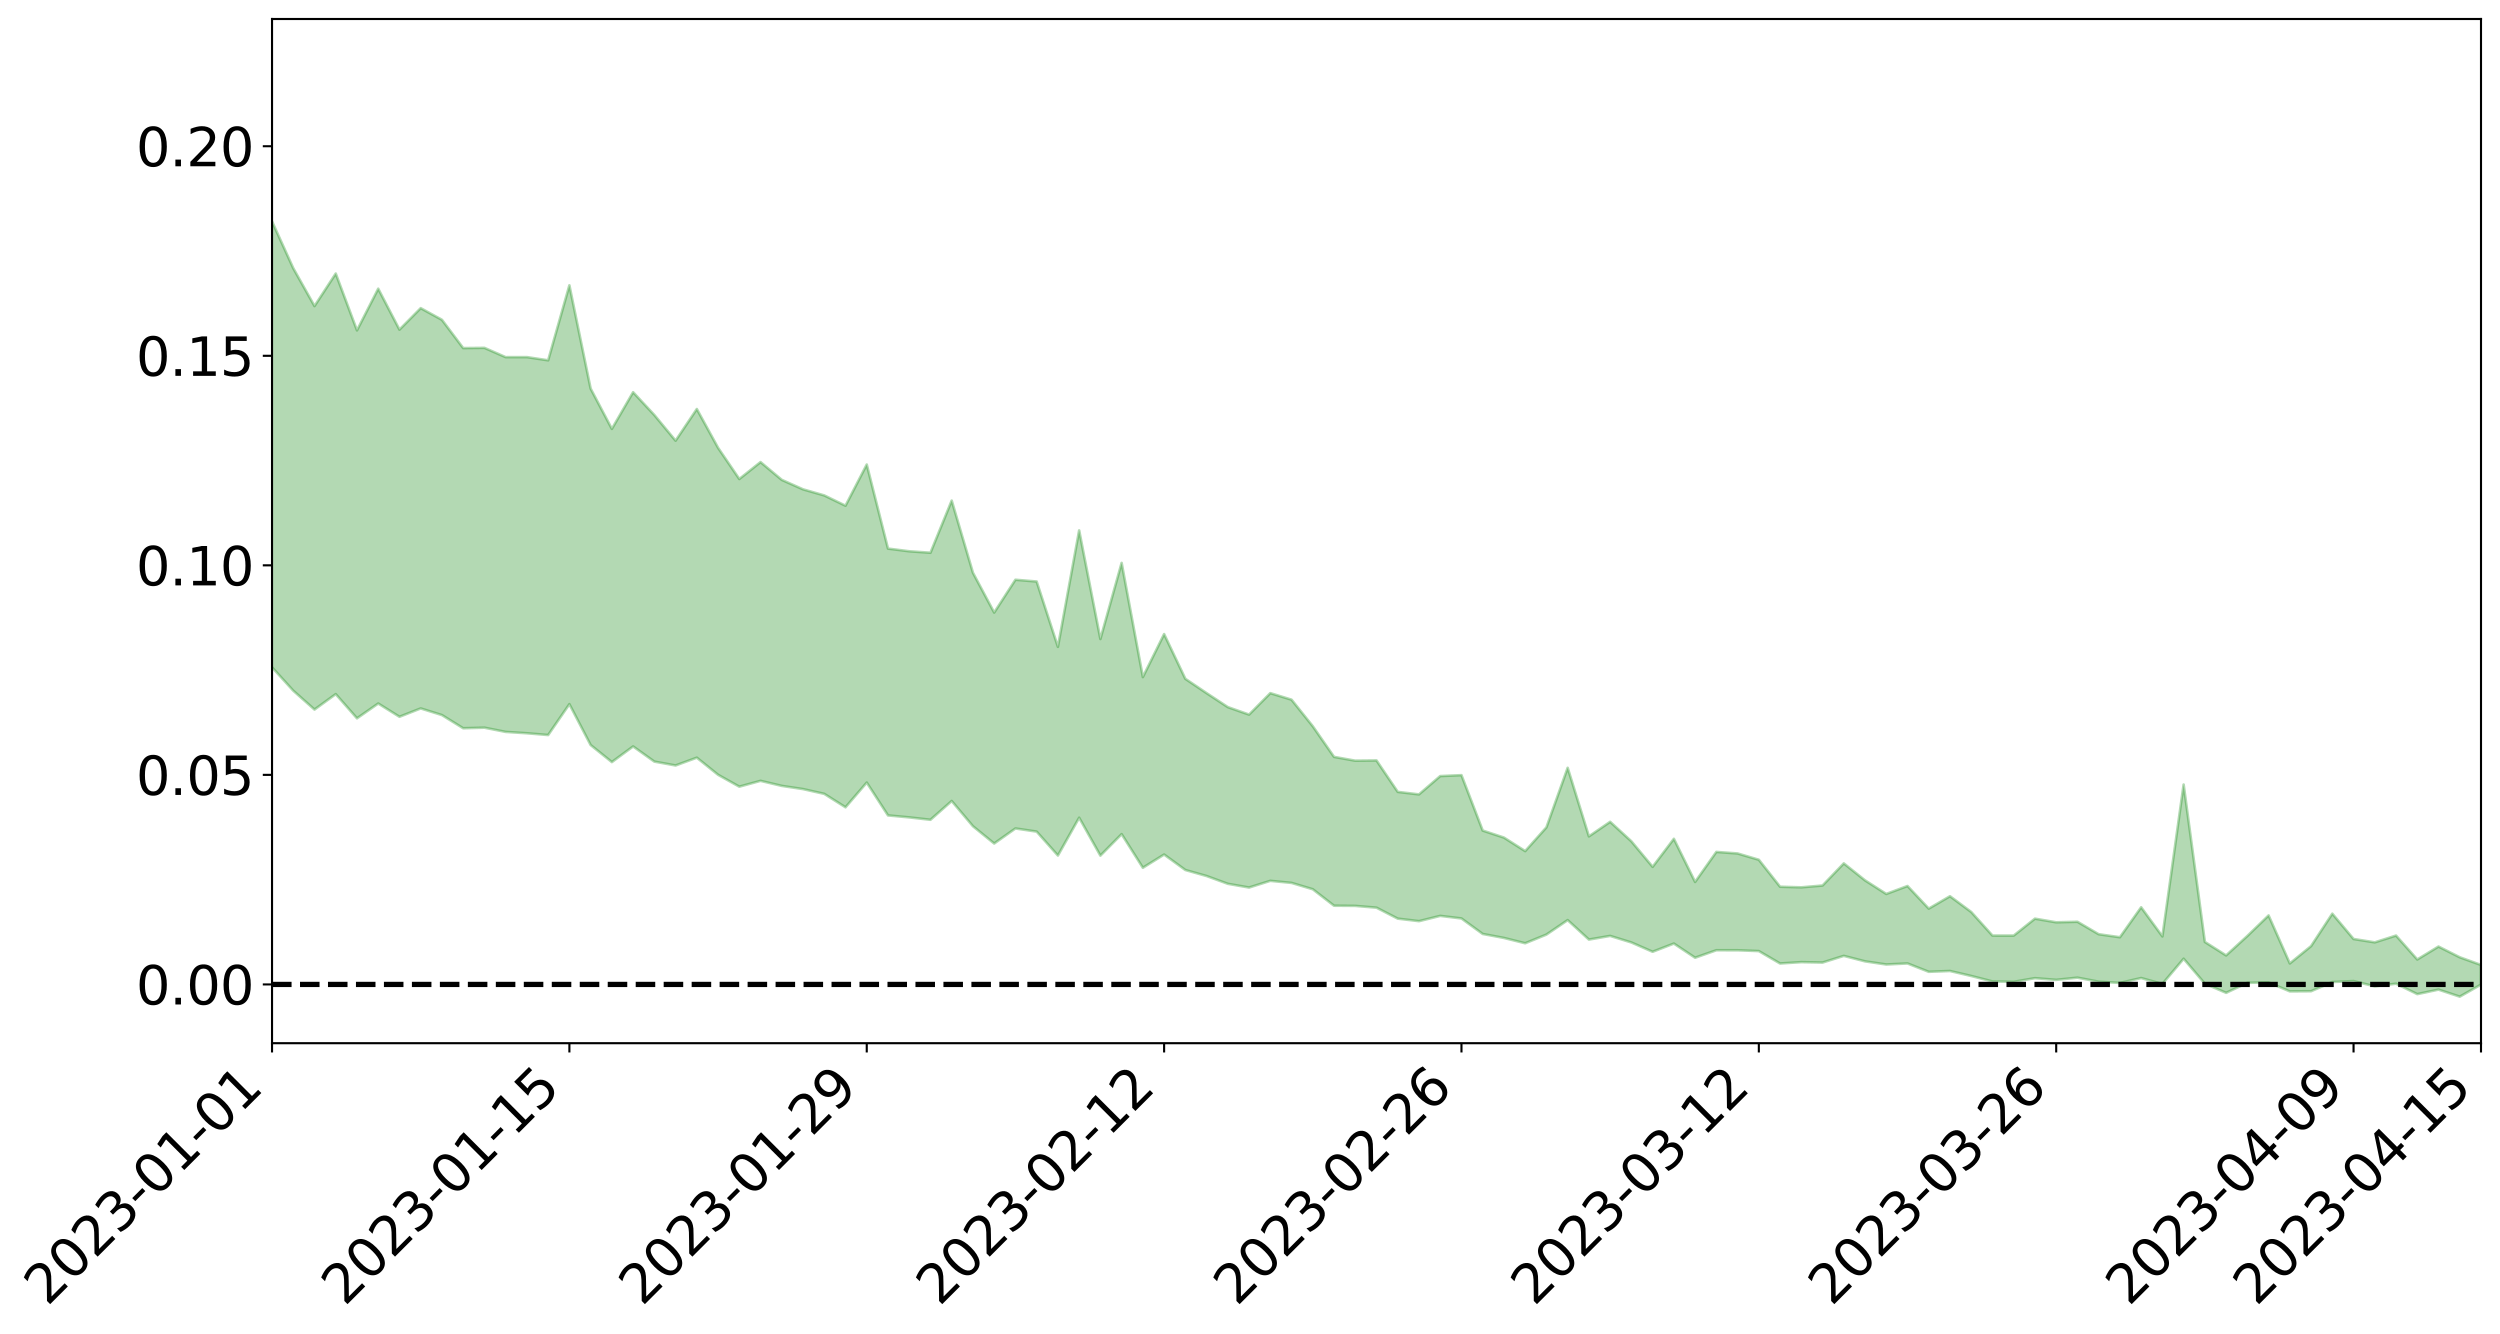 <?xml version="1.0" encoding="utf-8" standalone="no"?>
<!DOCTYPE svg PUBLIC "-//W3C//DTD SVG 1.1//EN"
  "http://www.w3.org/Graphics/SVG/1.1/DTD/svg11.dtd">
<svg xmlns:xlink="http://www.w3.org/1999/xlink" width="947.275pt" height="505.355pt" viewBox="0 0 947.275 505.355" xmlns="http://www.w3.org/2000/svg" version="1.1">
 <defs>
  <style type="text/css">*{stroke-linejoin: round; stroke-linecap: butt}</style>
 </defs>
 <g id="figure_1">
  <g id="patch_1">
   <path d="M 0 505.355 
L 947.275 505.355 
L 947.275 -0 
L 0 -0 
z
" style="fill: #ffffff"/>
  </g>
  <g id="axes_1">
   <g id="patch_2">
    <path d="M 103.075 395.28 
L 940.075 395.28 
L 940.075 7.2 
L 103.075 7.2 
z
" style="fill: #ffffff"/>
   </g>
   <g id="PolyCollection_1">
    <path d="M -4315.319 372.903 
L -4315.319 372.925 
L -4307.271 372.816 
L -4299.223 372.721 
L -4291.175 372.6 
L -4283.127 372.518 
L -4275.079 372.413 
L -4267.031 372.298 
L -4258.983 372.19 
L -4250.935 372.088 
L -4242.887 371.998 
L -4234.839 371.894 
L -4226.791 371.786 
L -4218.742 371.68 
L -4210.694 371.552 
L -4202.646 371.445 
L -4194.598 371.319 
L -4186.55 371.211 
L -4178.502 371.067 
L -4170.454 370.947 
L -4162.406 370.83 
L -4154.358 370.694 
L -4146.31 370.561 
L -4138.262 370.431 
L -4130.214 370.276 
L -4122.166 370.138 
L -4114.117 369.978 
L -4106.069 369.816 
L -4098.021 369.638 
L -4089.973 369.455 
L -4081.925 369.275 
L -4073.877 369.068 
L -4065.829 368.835 
L -4057.781 368.625 
L -4049.733 368.389 
L -4041.685 368.12 
L -4033.637 367.868 
L -4025.589 367.574 
L -4017.541 367.275 
L -4009.492 366.966 
L -4001.444 366.64 
L -3993.396 366.28 
L -3985.348 365.897 
L -3977.3 365.491 
L -3969.252 365.098 
L -3961.204 364.639 
L -3953.156 364.2 
L -3945.108 363.734 
L -3937.06 363.264 
L -3929.012 362.759 
L -3920.964 362.214 
L -3912.916 361.706 
L -3904.867 361.144 
L -3896.819 360.561 
L -3888.771 359.989 
L -3880.723 359.422 
L -3872.675 358.809 
L -3864.627 358.188 
L -3856.579 357.568 
L -3848.531 356.924 
L -3840.483 356.271 
L -3832.435 355.619 
L -3824.387 354.947 
L -3816.339 354.272 
L -3808.291 353.606 
L -3800.242 352.915 
L -3792.194 352.177 
L -3784.146 351.461 
L -3776.098 350.746 
L -3768.05 350.042 
L -3760.002 349.31 
L -3751.954 348.594 
L -3743.906 347.866 
L -3735.858 347.206 
L -3727.81 346.435 
L -3719.762 345.762 
L -3711.714 345.029 
L -3703.666 344.331 
L -3695.617 343.609 
L -3687.569 342.957 
L -3679.521 342.215 
L -3671.473 341.516 
L -3663.425 340.864 
L -3655.377 340.159 
L -3647.329 339.489 
L -3639.281 338.794 
L -3631.233 338.092 
L -3623.185 337.416 
L -3615.137 336.752 
L -3607.089 336.041 
L -3599.041 335.365 
L -3590.992 334.675 
L -3582.944 333.995 
L -3574.896 333.331 
L -3566.848 332.65 
L -3558.8 331.963 
L -3550.752 331.34 
L -3542.704 330.64 
L -3534.656 329.969 
L -3526.608 329.308 
L -3518.56 328.647 
L -3510.512 327.987 
L -3502.464 327.32 
L -3494.416 326.682 
L -3486.367 326.021 
L -3478.319 325.344 
L -3470.271 324.661 
L -3462.223 323.971 
L -3454.175 323.322 
L -3446.127 322.612 
L -3438.079 321.859 
L -3430.031 321.149 
L -3421.983 320.402 
L -3413.935 319.644 
L -3405.887 318.846 
L -3397.839 318.034 
L -3389.791 317.276 
L -3381.742 316.417 
L -3373.694 315.598 
L -3365.646 314.72 
L -3357.598 313.909 
L -3349.55 312.964 
L -3341.502 312.035 
L -3333.454 311.13 
L -3325.406 310.21 
L -3317.358 309.263 
L -3309.31 308.274 
L -3301.262 307.343 
L -3293.214 306.285 
L -3285.166 305.346 
L -3277.117 304.256 
L -3269.069 303.198 
L -3261.021 302.162 
L -3252.973 301.165 
L -3244.925 300.011 
L -3236.877 298.961 
L -3228.829 297.643 
L -3220.781 296.499 
L -3212.733 295.427 
L -3204.685 294.223 
L -3196.637 292.989 
L -3188.589 291.577 
L -3180.541 290.247 
L -3172.492 289.122 
L -3164.444 287.386 
L -3156.396 285.973 
L -3148.348 284.528 
L -3140.3 283.03 
L -3132.252 281.333 
L -3124.204 279.728 
L -3116.156 278.489 
L -3108.108 276.934 
L -3100.06 274.445 
L -3092.012 272.331 
L -3083.964 270.735 
L -3075.916 268.628 
L -3067.867 267.187 
L -3059.819 265.857 
L -3051.771 263.987 
L -3043.723 261.422 
L -3035.675 259.874 
L -3027.627 259.03 
L -3019.579 257.139 
L -3011.531 256.46 
L -3003.483 255.239 
L -2995.435 252.982 
L -2987.387 253.061 
L -2979.339 253.857 
L -2971.291 255.647 
L -2963.242 253.47 
L -2955.194 257.567 
L -2947.146 258.433 
L -2939.098 252.766 
L -2931.05 254.3 
L -2923.002 256.738 
L -2914.954 255.231 
L -2906.906 254.894 
L -2898.858 265.527 
L -2890.81 280.67 
L -2882.762 288.217 
L -2874.714 271.784 
L -2866.666 280.256 
L -2858.617 291.358 
L -2850.569 290.753 
L -2842.521 313.335 
L -2834.473 310.324 
L -2826.425 303.499 
L -2818.377 286.488 
L -2810.329 302.604 
L -2802.281 312.328 
L -2794.233 308.372 
L -2786.185 310.969 
L -2778.137 320.164 
L -2770.089 319.044 
L -2762.041 311.287 
L -2753.992 321.247 
L -2745.944 323.306 
L -2737.896 319.89 
L -2729.848 326.258 
L -2721.8 328.66 
L -2713.752 328.156 
L -2705.704 326.375 
L -2697.656 328.551 
L -2689.608 326.573 
L -2681.56 326.879 
L -2673.512 328.963 
L -2665.464 327.242 
L -2657.416 328.323 
L -2649.367 328.498 
L -2641.319 327.134 
L -2633.271 327.807 
L -2625.223 325.786 
L -2617.175 326.056 
L -2609.127 326.774 
L -2601.079 326.93 
L -2593.031 326.004 
L -2584.983 325.231 
L -2576.935 325.12 
L -2568.887 324.249 
L -2560.839 324.207 
L -2552.791 324.13 
L -2544.742 322.741 
L -2536.694 323.547 
L -2528.646 322.654 
L -2520.598 322.314 
L -2512.55 322.424 
L -2504.502 321.534 
L -2496.454 321.365 
L -2488.406 321.752 
L -2480.358 322.331 
L -2472.31 320.788 
L -2464.262 320.548 
L -2456.214 320.052 
L -2448.166 322.789 
L -2440.117 322.833 
L -2432.069 323.846 
L -2424.021 321.186 
L -2415.973 319.531 
L -2407.925 319.988 
L -2399.877 321.719 
L -2391.829 321.925 
L -2383.781 318.662 
L -2375.733 321.22 
L -2367.685 320.415 
L -2359.637 319.825 
L -2351.589 318.207 
L -2343.541 319.221 
L -2335.492 318.321 
L -2327.444 318.777 
L -2319.396 317.595 
L -2311.348 316.598 
L -2303.3 314.989 
L -2295.252 314.074 
L -2287.204 313.203 
L -2279.156 312.099 
L -2271.108 311.606 
L -2263.06 310.522 
L -2255.012 309.363 
L -2246.964 306.872 
L -2238.916 304.888 
L -2230.867 303.784 
L -2222.819 301.634 
L -2214.771 300.88 
L -2206.723 298.908 
L -2198.675 296.196 
L -2190.627 293.859 
L -2182.579 291.974 
L -2174.531 289.166 
L -2166.483 287.258 
L -2158.435 284.686 
L -2150.387 282.352 
L -2142.339 279.53 
L -2134.291 277.121 
L -2126.242 274.005 
L -2118.194 271.447 
L -2110.146 268.698 
L -2102.098 265.233 
L -2094.05 262.073 
L -2086.002 259.593 
L -2077.954 256.814 
L -2069.906 253.461 
L -2061.858 250.698 
L -2053.81 247.436 
L -2045.762 242.952 
L -2037.714 240.713 
L -2029.666 236.974 
L -2021.617 233.939 
L -2013.569 230.574 
L -2005.521 226.922 
L -1997.473 223.193 
L -1989.425 219.737 
L -1981.377 215.252 
L -1973.329 212.26 
L -1965.281 207.858 
L -1957.233 204.959 
L -1949.185 200.626 
L -1941.137 196.4 
L -1933.089 192.494 
L -1925.041 189.262 
L -1916.992 184.316 
L -1908.944 180.775 
L -1900.896 176.298 
L -1892.848 172.538 
L -1884.8 167.855 
L -1876.752 163.822 
L -1868.704 162.802 
L -1860.656 155.447 
L -1852.608 153.802 
L -1844.56 149.101 
L -1836.512 145.673 
L -1828.464 141.739 
L -1820.416 137.583 
L -1812.367 133.768 
L -1804.319 130.065 
L -1796.271 126.546 
L -1788.223 123.015 
L -1780.175 124.579 
L -1772.127 115.441 
L -1764.079 112.685 
L -1756.031 119.013 
L -1747.983 108.139 
L -1739.935 109.232 
L -1731.887 107.5 
L -1723.839 101.574 
L -1715.791 101.911 
L -1707.742 106.544 
L -1699.694 102.195 
L -1691.646 99.928 
L -1683.598 102.672 
L -1675.55 100.988 
L -1667.502 102.759 
L -1659.454 105.341 
L -1651.406 110.082 
L -1643.358 121.643 
L -1635.31 118.532 
L -1627.262 124.66 
L -1619.214 129.693 
L -1611.166 132.261 
L -1603.117 141.301 
L -1595.069 147.436 
L -1587.021 137.499 
L -1578.973 148.439 
L -1570.925 161.949 
L -1562.877 168.541 
L -1554.829 171.638 
L -1546.781 189.502 
L -1538.733 191.082 
L -1530.685 196.064 
L -1522.637 194.922 
L -1514.589 210.024 
L -1506.541 205.546 
L -1498.492 203.071 
L -1490.444 215.987 
L -1482.396 225.202 
L -1474.348 224.557 
L -1466.3 230.082 
L -1458.252 231.97 
L -1450.204 232.429 
L -1442.156 232.555 
L -1434.108 235.662 
L -1426.06 237.468 
L -1418.012 246.858 
L -1409.964 242.217 
L -1401.916 250.394 
L -1393.867 248.674 
L -1385.819 247.677 
L -1377.771 251.033 
L -1369.723 254.026 
L -1361.675 250.414 
L -1353.627 252.295 
L -1345.579 252.469 
L -1337.531 256.898 
L -1329.483 254.767 
L -1321.435 253.781 
L -1313.387 255.047 
L -1305.339 257.147 
L -1297.291 256.087 
L -1289.242 253.954 
L -1281.194 255.073 
L -1273.146 251.823 
L -1265.098 252.073 
L -1257.05 257.195 
L -1249.002 256.76 
L -1240.954 253.658 
L -1232.906 252.762 
L -1224.858 252.919 
L -1216.81 249.535 
L -1208.762 250.09 
L -1200.714 249.848 
L -1192.666 248.934 
L -1184.617 247.826 
L -1176.569 245.603 
L -1168.521 246.504 
L -1160.473 244.915 
L -1152.425 244.354 
L -1144.377 243.381 
L -1136.329 243.199 
L -1128.281 241.427 
L -1120.233 238.434 
L -1112.185 238.056 
L -1104.137 235.587 
L -1096.089 232.14 
L -1088.041 234.264 
L -1079.992 229.668 
L -1071.944 231.287 
L -1063.896 230.253 
L -1055.848 230.373 
L -1047.8 227.381 
L -1039.752 227.009 
L -1031.704 226.444 
L -1023.656 222.798 
L -1015.608 223.531 
L -1007.56 223.088 
L -999.512 222.819 
L -991.464 221.034 
L -983.416 221.699 
L -975.367 219.878 
L -967.319 218.149 
L -959.271 215.481 
L -951.223 214.573 
L -943.175 213.951 
L -935.127 212.082 
L -927.079 212.283 
L -919.031 211.343 
L -910.983 209.688 
L -902.935 209.696 
L -894.887 207.834 
L -886.839 209.296 
L -878.791 207.992 
L -870.742 208.015 
L -862.694 205.727 
L -854.646 202.62 
L -846.598 205.208 
L -838.55 205.096 
L -830.502 204.072 
L -822.454 203.014 
L -814.406 200.855 
L -806.358 200.357 
L -798.31 199.17 
L -790.262 199.341 
L -782.214 198.891 
L -774.166 196.846 
L -766.117 193.947 
L -758.069 197.704 
L -750.021 196.804 
L -741.973 194.346 
L -733.925 195.907 
L -725.877 191.509 
L -717.829 192.044 
L -709.781 192.321 
L -701.733 189.336 
L -693.685 194.402 
L -685.637 189.307 
L -677.589 186.714 
L -669.541 190.021 
L -661.492 190.908 
L -653.444 189.277 
L -645.396 190.553 
L -637.348 188.204 
L -629.3 192.734 
L -621.252 190.408 
L -613.204 191.326 
L -605.156 188.208 
L -597.108 185.41 
L -589.06 188.925 
L -581.012 195.24 
L -572.964 187.988 
L -564.916 188.363 
L -556.867 185.635 
L -548.819 186.88 
L -540.771 186.493 
L -532.723 184.796 
L -524.675 184.146 
L -516.627 187.207 
L -508.579 185.574 
L -500.531 188.374 
L -492.483 188.883 
L -484.435 180.668 
L -476.387 184.045 
L -468.339 184.327 
L -460.291 184.905 
L -452.242 185.422 
L -444.194 190.686 
L -436.146 192.798 
L -428.098 192.578 
L -420.05 198.383 
L -412.002 207.986 
L -403.954 196.597 
L -395.906 196.492 
L -387.858 196.759 
L -379.81 200.582 
L -371.762 201.478 
L -363.714 201.479 
L -355.666 209.759 
L -347.617 212.828 
L -339.569 203.468 
L -331.521 211.979 
L -323.473 207.809 
L -315.425 205.22 
L -307.377 215.564 
L -299.329 213.529 
L -291.281 220.215 
L -283.233 218.203 
L -275.185 213.722 
L -267.137 217.925 
L -259.089 217.958 
L -251.041 222.094 
L -242.992 219.539 
L -234.944 226.334 
L -226.896 221.504 
L -218.848 225.112 
L -210.8 224.42 
L -202.752 228.389 
L -194.704 222.079 
L -186.656 228.909 
L -178.608 228.566 
L -170.56 233.245 
L -162.512 235.73 
L -154.464 235.783 
L -146.416 234.634 
L -138.367 237.663 
L -130.319 239.927 
L -122.271 237.979 
L -114.223 237.272 
L -106.175 239.933 
L -98.127 242.349 
L -90.079 238.258 
L -82.031 235.903 
L -73.983 245.364 
L -65.935 249.669 
L -57.887 240.049 
L -49.839 242.919 
L -41.791 244.373 
L -33.742 245.089 
L -25.694 249.961 
L -17.646 249.36 
L -9.598 247.404 
L -1.55 249.529 
L 6.498 250.13 
L 14.546 244.952 
L 22.594 247.607 
L 30.642 245.997 
L 38.69 253.215 
L 46.738 262.114 
L 54.786 260.88 
L 62.834 253.888 
L 70.883 253.165 
L 78.931 254.169 
L 86.979 254.545 
L 95.027 261.15 
L 103.075 252.853 
L 111.123 261.706 
L 119.171 268.855 
L 127.219 263.007 
L 135.267 272.177 
L 143.315 266.564 
L 151.363 271.595 
L 159.411 268.429 
L 167.459 270.95 
L 175.508 275.938 
L 183.556 275.723 
L 191.604 277.324 
L 199.652 277.836 
L 207.7 278.51 
L 215.748 266.8 
L 223.796 282.289 
L 231.844 288.756 
L 239.892 282.827 
L 247.94 288.574 
L 255.988 290.042 
L 264.036 287.086 
L 272.084 293.572 
L 280.133 298.076 
L 288.181 295.865 
L 296.229 297.782 
L 304.277 298.991 
L 312.325 300.799 
L 320.373 305.885 
L 328.421 296.52 
L 336.469 308.966 
L 344.517 309.711 
L 352.565 310.622 
L 360.613 303.505 
L 368.661 313.063 
L 376.709 319.611 
L 384.758 313.91 
L 392.806 315.107 
L 400.854 324.163 
L 408.902 309.834 
L 416.95 324.201 
L 424.998 316.064 
L 433.046 328.805 
L 441.094 323.789 
L 449.142 329.652 
L 457.19 331.933 
L 465.238 334.884 
L 473.286 336.291 
L 481.334 333.758 
L 489.383 334.537 
L 497.431 336.946 
L 505.479 343.181 
L 513.527 343.252 
L 521.575 343.926 
L 529.623 348.078 
L 537.671 349.035 
L 545.719 347.037 
L 553.767 348.01 
L 561.815 353.885 
L 569.863 355.393 
L 577.911 357.404 
L 585.959 354.116 
L 594.008 348.638 
L 602.056 356.012 
L 610.104 354.626 
L 618.152 357.109 
L 626.2 360.637 
L 634.248 357.521 
L 642.296 362.887 
L 650.344 360.054 
L 658.392 360.064 
L 666.44 360.373 
L 674.488 365.072 
L 682.536 364.56 
L 690.584 364.718 
L 698.633 362.186 
L 706.681 364.263 
L 714.729 365.454 
L 722.777 365.06 
L 730.825 368.223 
L 738.873 367.916 
L 746.921 369.804 
L 754.969 371.87 
L 763.017 372.015 
L 771.065 370.633 
L 779.113 371.274 
L 787.161 370.443 
L 795.209 371.966 
L 803.258 372.431 
L 811.306 370.589 
L 819.354 372.822 
L 827.402 363.271 
L 835.45 372.723 
L 843.498 376.193 
L 851.546 372.393 
L 859.594 372.246 
L 867.642 375.642 
L 875.69 375.582 
L 883.738 372.094 
L 891.786 371.735 
L 899.834 373.733 
L 907.883 372.73 
L 915.931 376.683 
L 923.979 374.968 
L 932.027 377.64 
L 940.075 373.066 
L 940.075 365.628 
L 940.075 365.628 
L 932.027 362.721 
L 923.979 358.661 
L 915.931 363.56 
L 907.883 354.497 
L 899.834 357.069 
L 891.786 355.793 
L 883.738 346.209 
L 875.69 358.494 
L 867.642 365.063 
L 859.594 346.872 
L 851.546 354.653 
L 843.498 362.02 
L 835.45 356.915 
L 827.402 297.274 
L 819.354 354.819 
L 811.306 343.789 
L 803.258 355.132 
L 795.209 353.986 
L 787.161 349.265 
L 779.113 349.47 
L 771.065 348.093 
L 763.017 354.505 
L 754.969 354.5 
L 746.921 345.565 
L 738.873 339.593 
L 730.825 344.29 
L 722.777 335.725 
L 714.729 338.727 
L 706.681 333.577 
L 698.633 327.147 
L 690.584 335.533 
L 682.536 336.219 
L 674.488 335.991 
L 666.44 325.772 
L 658.392 323.39 
L 650.344 322.802 
L 642.296 334.18 
L 634.248 317.834 
L 626.2 328.457 
L 618.152 318.791 
L 610.104 311.396 
L 602.056 316.915 
L 594.008 290.931 
L 585.959 313.494 
L 577.911 322.493 
L 569.863 317.37 
L 561.815 314.708 
L 553.767 293.717 
L 545.719 294.065 
L 537.671 301.004 
L 529.623 300.057 
L 521.575 288.146 
L 513.527 288.234 
L 505.479 286.79 
L 497.431 275.194 
L 489.383 265.12 
L 481.334 262.642 
L 473.286 270.769 
L 465.238 267.932 
L 457.19 262.634 
L 449.142 257.211 
L 441.094 240.264 
L 433.046 256.551 
L 424.998 213.292 
L 416.95 242.129 
L 408.902 200.989 
L 400.854 245.1 
L 392.806 220.344 
L 384.758 219.673 
L 376.709 232.109 
L 368.661 217.021 
L 360.613 189.688 
L 352.565 209.439 
L 344.517 208.881 
L 336.469 207.866 
L 328.421 176.021 
L 320.373 191.619 
L 312.325 187.721 
L 304.277 185.412 
L 296.229 181.826 
L 288.181 175.091 
L 280.133 181.506 
L 272.084 169.675 
L 264.036 154.985 
L 255.988 166.979 
L 247.94 157.255 
L 239.892 148.616 
L 231.844 162.509 
L 223.796 147.238 
L 215.748 108.117 
L 207.7 136.527 
L 199.652 135.315 
L 191.604 135.33 
L 183.556 131.804 
L 175.508 131.895 
L 167.459 121.186 
L 159.411 116.76 
L 151.363 124.905 
L 143.315 109.397 
L 135.267 125.176 
L 127.219 103.653 
L 119.171 115.972 
L 111.123 101.629 
L 103.075 83.889 
L 95.027 100.136 
L 86.979 84.615 
L 78.931 85.678 
L 70.883 84.991 
L 62.834 86.502 
L 54.786 101.183 
L 46.738 104.678 
L 38.69 87.06 
L 30.642 69.026 
L 22.594 74.112 
L 14.546 70.492 
L 6.498 81.856 
L -1.55 80.707 
L -9.598 76.189 
L -17.646 82.129 
L -25.694 81.71 
L -33.742 72.578 
L -41.791 73.747 
L -49.839 70.256 
L -57.887 65.948 
L -65.935 86.758 
L -73.983 75.175 
L -82.031 59.283 
L -90.079 67.04 
L -98.127 73.985 
L -106.175 69.56 
L -114.223 66.182 
L -122.271 69.01 
L -130.319 76.355 
L -138.367 68.64 
L -146.416 65.88 
L -154.464 69.205 
L -162.512 64.427 
L -170.56 66.138 
L -178.608 56.394 
L -186.656 60.125 
L -194.704 48.215 
L -202.752 58.744 
L -210.8 54.012 
L -218.848 57.065 
L -226.896 53.926 
L -234.944 60.427 
L -242.992 49.79 
L -251.041 56.76 
L -259.089 50.116 
L -267.137 51.612 
L -275.185 46.448 
L -283.233 49.455 
L -291.281 57.331 
L -299.329 50.09 
L -307.377 52.097 
L -315.425 37.663 
L -323.473 44.63 
L -331.521 48.269 
L -339.569 37.209 
L -347.617 50.004 
L -355.666 51.207 
L -363.714 37.167 
L -371.762 37.663 
L -379.81 36.91 
L -387.858 32.03 
L -395.906 35.846 
L -403.954 34.842 
L -412.002 51.902 
L -420.05 40.642 
L -428.098 32.422 
L -436.146 32.985 
L -444.194 30.829 
L -452.242 26.037 
L -460.291 28.254 
L -468.339 25.171 
L -476.387 29.48 
L -484.435 24.84 
L -492.483 34.83 
L -500.531 36.531 
L -508.579 34.745 
L -516.627 37.298 
L -524.675 34.068 
L -532.723 37.329 
L -540.771 39.398 
L -548.819 44.302 
L -556.867 41.095 
L -564.916 46.527 
L -572.964 45.91 
L -581.012 55.692 
L -589.06 49.718 
L -597.108 46.696 
L -605.156 51.064 
L -613.204 53.222 
L -621.252 53.688 
L -629.3 59.444 
L -637.348 55.031 
L -645.396 58.973 
L -653.444 57.483 
L -661.492 58.614 
L -669.541 57.288 
L -677.589 55.222 
L -685.637 59.823 
L -693.685 65.864 
L -701.733 60.135 
L -709.781 63.74 
L -717.829 62.455 
L -725.877 64.591 
L -733.925 69.278 
L -741.973 67.934 
L -750.021 71.76 
L -758.069 72.901 
L -766.117 68.966 
L -774.166 71.555 
L -782.214 74.419 
L -790.262 75.556 
L -798.31 75.606 
L -806.358 77.683 
L -814.406 77.538 
L -822.454 80.539 
L -830.502 81.485 
L -838.55 82.279 
L -846.598 83.067 
L -854.646 78.146 
L -862.694 83.89 
L -870.742 86.274 
L -878.791 85.78 
L -886.839 86.096 
L -894.887 86.262 
L -902.935 88.024 
L -910.983 87.611 
L -919.031 90.188 
L -927.079 91.164 
L -935.127 90.692 
L -943.175 91.704 
L -951.223 93.033 
L -959.271 94.407 
L -967.319 98.784 
L -975.367 99.901 
L -983.416 102.088 
L -991.464 101.156 
L -999.512 103.273 
L -1007.56 103.593 
L -1015.608 104.337 
L -1023.656 102.299 
L -1031.704 108.464 
L -1039.752 109.144 
L -1047.8 109.702 
L -1055.848 113.486 
L -1063.896 113.409 
L -1071.944 115.096 
L -1079.992 113.454 
L -1088.041 118.622 
L -1096.089 117.354 
L -1104.137 122.355 
L -1112.185 125.972 
L -1120.233 127.172 
L -1128.281 131.67 
L -1136.329 135.233 
L -1144.377 135.333 
L -1152.425 137.608 
L -1160.473 138.418 
L -1168.521 141.33 
L -1176.569 140.772 
L -1184.617 144.735 
L -1192.666 147.748 
L -1200.714 149.615 
L -1208.762 150.808 
L -1216.81 151.792 
L -1224.858 156.033 
L -1232.906 157.178 
L -1240.954 159.863 
L -1249.002 163.726 
L -1257.05 165.074 
L -1265.098 161.948 
L -1273.146 163.116 
L -1281.194 167.309 
L -1289.242 167.934 
L -1297.291 170.856 
L -1305.339 173.004 
L -1313.387 172.061 
L -1321.435 173.423 
L -1329.483 175.091 
L -1337.531 177.981 
L -1345.579 175.029 
L -1353.627 176.484 
L -1361.675 176.61 
L -1369.723 180.653 
L -1377.771 180.278 
L -1385.819 178.205 
L -1393.867 180.401 
L -1401.916 182.657 
L -1409.964 177.105 
L -1418.012 182.407 
L -1426.06 175.865 
L -1434.108 175.689 
L -1442.156 174.478 
L -1450.204 176.182 
L -1458.252 176.774 
L -1466.3 176.102 
L -1474.348 173.067 
L -1482.396 175.666 
L -1490.444 168.385 
L -1498.492 161.22 
L -1506.541 163.258 
L -1514.589 167.372 
L -1522.637 157.724 
L -1530.685 158.268 
L -1538.733 155.91 
L -1546.781 155.318 
L -1554.829 141.242 
L -1562.877 140.195 
L -1570.925 135.127 
L -1578.973 124.129 
L -1587.021 116.337 
L -1595.069 125.189 
L -1603.117 121.322 
L -1611.166 114.529 
L -1619.214 111.651 
L -1627.262 106.76 
L -1635.31 100.361 
L -1643.358 103.925 
L -1651.406 91.633 
L -1659.454 87.316 
L -1667.502 84.492 
L -1675.55 82.881 
L -1683.598 84.57 
L -1691.646 81.787 
L -1699.694 84.176 
L -1707.742 88.895 
L -1715.791 84.11 
L -1723.839 83.894 
L -1731.887 90.657 
L -1739.935 92.521 
L -1747.983 90.972 
L -1756.031 102.687 
L -1764.079 96.003 
L -1772.127 99.545 
L -1780.175 109.224 
L -1788.223 107.723 
L -1796.271 111.517 
L -1804.319 115.199 
L -1812.367 119.054 
L -1820.416 123.237 
L -1828.464 127.234 
L -1836.512 131.101 
L -1844.56 134.466 
L -1852.608 138.911 
L -1860.656 140.453 
L -1868.704 147.809 
L -1876.752 148.617 
L -1884.8 152.66 
L -1892.848 157.089 
L -1900.896 160.591 
L -1908.944 164.81 
L -1916.992 168.236 
L -1925.041 172.953 
L -1933.089 176.023 
L -1941.137 179.64 
L -1949.185 183.775 
L -1957.233 187.971 
L -1965.281 190.742 
L -1973.329 194.798 
L -1981.377 197.731 
L -1989.425 201.871 
L -1997.473 205.19 
L -2005.521 208.484 
L -2013.569 212.067 
L -2021.617 215.294 
L -2029.666 218.105 
L -2037.714 221.598 
L -2045.762 223.608 
L -2053.81 227.789 
L -2061.858 230.756 
L -2069.906 233.418 
L -2077.954 236.562 
L -2086.002 238.654 
L -2094.05 241.483 
L -2102.098 244.369 
L -2110.146 247.494 
L -2118.194 249.974 
L -2126.242 252.41 
L -2134.291 255.025 
L -2142.339 257.544 
L -2150.387 260.222 
L -2158.435 262.427 
L -2166.483 264.785 
L -2174.531 266.766 
L -2182.579 269.368 
L -2190.627 271.334 
L -2198.675 273.506 
L -2206.723 276.128 
L -2214.771 278.025 
L -2222.819 278.77 
L -2230.867 280.935 
L -2238.916 282.162 
L -2246.964 284.241 
L -2255.012 286.613 
L -2263.06 287.935 
L -2271.108 289.17 
L -2279.156 289.562 
L -2287.204 290.815 
L -2295.252 291.618 
L -2303.3 292.462 
L -2311.348 294.128 
L -2319.396 295.144 
L -2327.444 296.537 
L -2335.492 295.903 
L -2343.541 296.688 
L -2351.589 295.613 
L -2359.637 297.444 
L -2367.685 297.759 
L -2375.733 299.093 
L -2383.781 296.345 
L -2391.829 299.707 
L -2399.877 299.445 
L -2407.925 297.516 
L -2415.973 297.01 
L -2424.021 298.715 
L -2432.069 301.677 
L -2440.117 300.479 
L -2448.166 300.364 
L -2456.214 297.284 
L -2464.262 297.166 
L -2472.31 297.947 
L -2480.358 299.692 
L -2488.406 298.99 
L -2496.454 298.496 
L -2504.502 298.667 
L -2512.55 299.671 
L -2520.598 299.28 
L -2528.646 299.862 
L -2536.694 300.915 
L -2544.742 299.935 
L -2552.791 301.517 
L -2560.839 301.638 
L -2568.887 301.699 
L -2576.935 302.645 
L -2584.983 302.774 
L -2593.031 303.838 
L -2601.079 305.016 
L -2609.127 304.891 
L -2617.175 304.212 
L -2625.223 303.684 
L -2633.271 306.345 
L -2641.319 305.719 
L -2649.367 307.464 
L -2657.416 307.364 
L -2665.464 306.508 
L -2673.512 308.241 
L -2681.56 306.377 
L -2689.608 306.338 
L -2697.656 308.583 
L -2705.704 306.76 
L -2713.752 308.883 
L -2721.8 309.49 
L -2729.848 307.495 
L -2737.896 301.389 
L -2745.944 305.132 
L -2753.992 303.202 
L -2762.041 294.184 
L -2770.089 301.716 
L -2778.137 303.201 
L -2786.185 294.868 
L -2794.233 292.539 
L -2802.281 296.906 
L -2810.329 287.89 
L -2818.377 272.576 
L -2826.425 289.405 
L -2834.473 296.186 
L -2842.521 299.531 
L -2850.569 278.155 
L -2858.617 279.038 
L -2866.666 268.32 
L -2874.714 259.944 
L -2882.762 276.901 
L -2890.81 269.668 
L -2898.858 254.604 
L -2906.906 243.982 
L -2914.954 244.706 
L -2923.002 246.641 
L -2931.05 244.458 
L -2939.098 243.215 
L -2947.146 249.441 
L -2955.194 248.794 
L -2963.242 244.892 
L -2971.291 247.451 
L -2979.339 245.929 
L -2987.387 245.411 
L -2995.435 245.703 
L -3003.483 248.235 
L -3011.531 249.805 
L -3019.579 250.77 
L -3027.627 253.003 
L -3035.675 254.114 
L -3043.723 255.929 
L -3051.771 258.714 
L -3059.819 260.956 
L -3067.867 262.504 
L -3075.916 264.224 
L -3083.964 266.434 
L -3092.012 267.888 
L -3100.06 270.007 
L -3108.108 272.535 
L -3116.156 274.084 
L -3124.204 275.174 
L -3132.252 276.765 
L -3140.3 278.407 
L -3148.348 279.906 
L -3156.396 281.34 
L -3164.444 282.727 
L -3172.492 284.58 
L -3180.541 285.574 
L -3188.589 286.936 
L -3196.637 288.362 
L -3204.685 289.591 
L -3212.733 290.802 
L -3220.781 291.829 
L -3228.829 292.942 
L -3236.877 294.373 
L -3244.925 295.405 
L -3252.973 296.575 
L -3261.021 297.53 
L -3269.069 298.591 
L -3277.117 299.677 
L -3285.166 300.782 
L -3293.214 301.716 
L -3301.262 302.809 
L -3309.31 303.769 
L -3317.358 304.795 
L -3325.406 305.742 
L -3333.454 306.708 
L -3341.502 307.61 
L -3349.55 308.569 
L -3357.598 309.59 
L -3365.646 310.388 
L -3373.694 311.355 
L -3381.742 312.203 
L -3389.791 313.167 
L -3397.839 313.898 
L -3405.887 314.784 
L -3413.935 315.628 
L -3421.983 316.432 
L -3430.031 317.25 
L -3438.079 318.007 
L -3446.127 318.888 
L -3454.175 319.682 
L -3462.223 320.338 
L -3470.271 321.116 
L -3478.319 321.893 
L -3486.367 322.666 
L -3494.416 323.413 
L -3502.464 324.111 
L -3510.512 324.879 
L -3518.56 325.632 
L -3526.608 326.39 
L -3534.656 327.146 
L -3542.704 327.923 
L -3550.752 328.73 
L -3558.8 329.429 
L -3566.848 330.226 
L -3574.896 331.01 
L -3582.944 331.764 
L -3590.992 332.543 
L -3599.041 333.337 
L -3607.089 334.109 
L -3615.137 334.918 
L -3623.185 335.66 
L -3631.233 336.416 
L -3639.281 337.215 
L -3647.329 337.988 
L -3655.377 338.724 
L -3663.425 339.502 
L -3671.473 340.215 
L -3679.521 340.977 
L -3687.569 341.788 
L -3695.617 342.488 
L -3703.666 343.269 
L -3711.714 344.012 
L -3719.762 344.789 
L -3727.81 345.497 
L -3735.858 346.319 
L -3743.906 347.007 
L -3751.954 347.774 
L -3760.002 348.526 
L -3768.05 349.296 
L -3776.098 350.03 
L -3784.146 350.777 
L -3792.194 351.527 
L -3800.242 352.301 
L -3808.291 353.023 
L -3816.339 353.712 
L -3824.387 354.411 
L -3832.435 355.094 
L -3840.483 355.755 
L -3848.531 356.425 
L -3856.579 357.087 
L -3864.627 357.72 
L -3872.675 358.359 
L -3880.723 358.994 
L -3888.771 359.574 
L -3896.819 360.162 
L -3904.867 360.773 
L -3912.916 361.352 
L -3920.964 361.873 
L -3929.012 362.443 
L -3937.06 362.965 
L -3945.108 363.447 
L -3953.156 363.928 
L -3961.204 364.378 
L -3969.252 364.861 
L -3977.3 365.263 
L -3985.348 365.685 
L -3993.396 366.083 
L -4001.444 366.453 
L -4009.492 366.79 
L -4017.541 367.098 
L -4025.589 367.403 
L -4033.637 367.705 
L -4041.685 367.957 
L -4049.733 368.237 
L -4057.781 368.475 
L -4065.829 368.682 
L -4073.877 368.921 
L -4081.925 369.132 
L -4089.973 369.308 
L -4098.021 369.496 
L -4106.069 369.679 
L -4114.117 369.841 
L -4122.166 370.002 
L -4130.214 370.138 
L -4138.262 370.299 
L -4146.31 370.429 
L -4154.358 370.565 
L -4162.406 370.707 
L -4170.454 370.825 
L -4178.502 370.948 
L -4186.55 371.107 
L -4194.598 371.222 
L -4202.646 371.36 
L -4210.694 371.47 
L -4218.742 371.615 
L -4226.791 371.731 
L -4234.839 371.852 
L -4242.887 371.958 
L -4250.935 372.055 
L -4258.983 372.165 
L -4267.031 372.284 
L -4275.079 372.399 
L -4283.127 372.499 
L -4291.175 372.581 
L -4299.223 372.695 
L -4307.271 372.79 
L -4315.319 372.903 
z
" clip-path="url(#pae3e31dc34)" style="fill: #008000; fill-opacity: 0.3; stroke: #008000; stroke-opacity: 0.3"/>
   </g>
   <g id="matplotlib.axis_1">
    <g id="xtick_1">
     <g id="line2d_1">
      <defs>
       <path id="m8bb97e322f" d="M 0 0 
L 0 3.5 
" style="stroke: #000000; stroke-width: 0.8"/>
      </defs>
      <g>
       <use xlink:href="#m8bb97e322f" x="103.075" y="395.28" style="stroke: #000000; stroke-width: 0.8"/>
      </g>
     </g>
     <g id="text_1">
      <!-- 2023-01-01 -->
      <g transform="translate(17.946 495.214) rotate(-45) scale(0.2 -0.2)">
       <defs>
        <path id="DejaVuSans-32" d="M 1228 531 
L 3431 531 
L 3431 0 
L 469 0 
L 469 531 
Q 828 903 1448 1529 
Q 2069 2156 2228 2338 
Q 2531 2678 2651 2914 
Q 2772 3150 2772 3378 
Q 2772 3750 2511 3984 
Q 2250 4219 1831 4219 
Q 1534 4219 1204 4116 
Q 875 4013 500 3803 
L 500 4441 
Q 881 4594 1212 4672 
Q 1544 4750 1819 4750 
Q 2544 4750 2975 4387 
Q 3406 4025 3406 3419 
Q 3406 3131 3298 2873 
Q 3191 2616 2906 2266 
Q 2828 2175 2409 1742 
Q 1991 1309 1228 531 
z
" transform="scale(0.016)"/>
        <path id="DejaVuSans-30" d="M 2034 4250 
Q 1547 4250 1301 3770 
Q 1056 3291 1056 2328 
Q 1056 1369 1301 889 
Q 1547 409 2034 409 
Q 2525 409 2770 889 
Q 3016 1369 3016 2328 
Q 3016 3291 2770 3770 
Q 2525 4250 2034 4250 
z
M 2034 4750 
Q 2819 4750 3233 4129 
Q 3647 3509 3647 2328 
Q 3647 1150 3233 529 
Q 2819 -91 2034 -91 
Q 1250 -91 836 529 
Q 422 1150 422 2328 
Q 422 3509 836 4129 
Q 1250 4750 2034 4750 
z
" transform="scale(0.016)"/>
        <path id="DejaVuSans-33" d="M 2597 2516 
Q 3050 2419 3304 2112 
Q 3559 1806 3559 1356 
Q 3559 666 3084 287 
Q 2609 -91 1734 -91 
Q 1441 -91 1130 -33 
Q 819 25 488 141 
L 488 750 
Q 750 597 1062 519 
Q 1375 441 1716 441 
Q 2309 441 2620 675 
Q 2931 909 2931 1356 
Q 2931 1769 2642 2001 
Q 2353 2234 1838 2234 
L 1294 2234 
L 1294 2753 
L 1863 2753 
Q 2328 2753 2575 2939 
Q 2822 3125 2822 3475 
Q 2822 3834 2567 4026 
Q 2313 4219 1838 4219 
Q 1578 4219 1281 4162 
Q 984 4106 628 3988 
L 628 4550 
Q 988 4650 1302 4700 
Q 1616 4750 1894 4750 
Q 2613 4750 3031 4423 
Q 3450 4097 3450 3541 
Q 3450 3153 3228 2886 
Q 3006 2619 2597 2516 
z
" transform="scale(0.016)"/>
        <path id="DejaVuSans-2d" d="M 313 2009 
L 1997 2009 
L 1997 1497 
L 313 1497 
L 313 2009 
z
" transform="scale(0.016)"/>
        <path id="DejaVuSans-31" d="M 794 531 
L 1825 531 
L 1825 4091 
L 703 3866 
L 703 4441 
L 1819 4666 
L 2450 4666 
L 2450 531 
L 3481 531 
L 3481 0 
L 794 0 
L 794 531 
z
" transform="scale(0.016)"/>
       </defs>
       <use xlink:href="#DejaVuSans-32"/>
       <use xlink:href="#DejaVuSans-30" x="63.623"/>
       <use xlink:href="#DejaVuSans-32" x="127.246"/>
       <use xlink:href="#DejaVuSans-33" x="190.869"/>
       <use xlink:href="#DejaVuSans-2d" x="254.492"/>
       <use xlink:href="#DejaVuSans-30" x="290.576"/>
       <use xlink:href="#DejaVuSans-31" x="354.199"/>
       <use xlink:href="#DejaVuSans-2d" x="417.822"/>
       <use xlink:href="#DejaVuSans-30" x="453.906"/>
       <use xlink:href="#DejaVuSans-31" x="517.529"/>
      </g>
     </g>
    </g>
    <g id="xtick_2">
     <g id="line2d_2">
      <g>
       <use xlink:href="#m8bb97e322f" x="215.748" y="395.28" style="stroke: #000000; stroke-width: 0.8"/>
      </g>
     </g>
     <g id="text_2">
      <!-- 2023-01-15 -->
      <g transform="translate(130.619 495.214) rotate(-45) scale(0.2 -0.2)">
       <defs>
        <path id="DejaVuSans-35" d="M 691 4666 
L 3169 4666 
L 3169 4134 
L 1269 4134 
L 1269 2991 
Q 1406 3038 1543 3061 
Q 1681 3084 1819 3084 
Q 2600 3084 3056 2656 
Q 3513 2228 3513 1497 
Q 3513 744 3044 326 
Q 2575 -91 1722 -91 
Q 1428 -91 1123 -41 
Q 819 9 494 109 
L 494 744 
Q 775 591 1075 516 
Q 1375 441 1709 441 
Q 2250 441 2565 725 
Q 2881 1009 2881 1497 
Q 2881 1984 2565 2268 
Q 2250 2553 1709 2553 
Q 1456 2553 1204 2497 
Q 953 2441 691 2322 
L 691 4666 
z
" transform="scale(0.016)"/>
       </defs>
       <use xlink:href="#DejaVuSans-32"/>
       <use xlink:href="#DejaVuSans-30" x="63.623"/>
       <use xlink:href="#DejaVuSans-32" x="127.246"/>
       <use xlink:href="#DejaVuSans-33" x="190.869"/>
       <use xlink:href="#DejaVuSans-2d" x="254.492"/>
       <use xlink:href="#DejaVuSans-30" x="290.576"/>
       <use xlink:href="#DejaVuSans-31" x="354.199"/>
       <use xlink:href="#DejaVuSans-2d" x="417.822"/>
       <use xlink:href="#DejaVuSans-31" x="453.906"/>
       <use xlink:href="#DejaVuSans-35" x="517.529"/>
      </g>
     </g>
    </g>
    <g id="xtick_3">
     <g id="line2d_3">
      <g>
       <use xlink:href="#m8bb97e322f" x="328.421" y="395.28" style="stroke: #000000; stroke-width: 0.8"/>
      </g>
     </g>
     <g id="text_3">
      <!-- 2023-01-29 -->
      <g transform="translate(243.292 495.214) rotate(-45) scale(0.2 -0.2)">
       <defs>
        <path id="DejaVuSans-39" d="M 703 97 
L 703 672 
Q 941 559 1184 500 
Q 1428 441 1663 441 
Q 2288 441 2617 861 
Q 2947 1281 2994 2138 
Q 2813 1869 2534 1725 
Q 2256 1581 1919 1581 
Q 1219 1581 811 2004 
Q 403 2428 403 3163 
Q 403 3881 828 4315 
Q 1253 4750 1959 4750 
Q 2769 4750 3195 4129 
Q 3622 3509 3622 2328 
Q 3622 1225 3098 567 
Q 2575 -91 1691 -91 
Q 1453 -91 1209 -44 
Q 966 3 703 97 
z
M 1959 2075 
Q 2384 2075 2632 2365 
Q 2881 2656 2881 3163 
Q 2881 3666 2632 3958 
Q 2384 4250 1959 4250 
Q 1534 4250 1286 3958 
Q 1038 3666 1038 3163 
Q 1038 2656 1286 2365 
Q 1534 2075 1959 2075 
z
" transform="scale(0.016)"/>
       </defs>
       <use xlink:href="#DejaVuSans-32"/>
       <use xlink:href="#DejaVuSans-30" x="63.623"/>
       <use xlink:href="#DejaVuSans-32" x="127.246"/>
       <use xlink:href="#DejaVuSans-33" x="190.869"/>
       <use xlink:href="#DejaVuSans-2d" x="254.492"/>
       <use xlink:href="#DejaVuSans-30" x="290.576"/>
       <use xlink:href="#DejaVuSans-31" x="354.199"/>
       <use xlink:href="#DejaVuSans-2d" x="417.822"/>
       <use xlink:href="#DejaVuSans-32" x="453.906"/>
       <use xlink:href="#DejaVuSans-39" x="517.529"/>
      </g>
     </g>
    </g>
    <g id="xtick_4">
     <g id="line2d_4">
      <g>
       <use xlink:href="#m8bb97e322f" x="441.094" y="395.28" style="stroke: #000000; stroke-width: 0.8"/>
      </g>
     </g>
     <g id="text_4">
      <!-- 2023-02-12 -->
      <g transform="translate(355.965 495.214) rotate(-45) scale(0.2 -0.2)">
       <use xlink:href="#DejaVuSans-32"/>
       <use xlink:href="#DejaVuSans-30" x="63.623"/>
       <use xlink:href="#DejaVuSans-32" x="127.246"/>
       <use xlink:href="#DejaVuSans-33" x="190.869"/>
       <use xlink:href="#DejaVuSans-2d" x="254.492"/>
       <use xlink:href="#DejaVuSans-30" x="290.576"/>
       <use xlink:href="#DejaVuSans-32" x="354.199"/>
       <use xlink:href="#DejaVuSans-2d" x="417.822"/>
       <use xlink:href="#DejaVuSans-31" x="453.906"/>
       <use xlink:href="#DejaVuSans-32" x="517.529"/>
      </g>
     </g>
    </g>
    <g id="xtick_5">
     <g id="line2d_5">
      <g>
       <use xlink:href="#m8bb97e322f" x="553.767" y="395.28" style="stroke: #000000; stroke-width: 0.8"/>
      </g>
     </g>
     <g id="text_5">
      <!-- 2023-02-26 -->
      <g transform="translate(468.638 495.214) rotate(-45) scale(0.2 -0.2)">
       <defs>
        <path id="DejaVuSans-36" d="M 2113 2584 
Q 1688 2584 1439 2293 
Q 1191 2003 1191 1497 
Q 1191 994 1439 701 
Q 1688 409 2113 409 
Q 2538 409 2786 701 
Q 3034 994 3034 1497 
Q 3034 2003 2786 2293 
Q 2538 2584 2113 2584 
z
M 3366 4563 
L 3366 3988 
Q 3128 4100 2886 4159 
Q 2644 4219 2406 4219 
Q 1781 4219 1451 3797 
Q 1122 3375 1075 2522 
Q 1259 2794 1537 2939 
Q 1816 3084 2150 3084 
Q 2853 3084 3261 2657 
Q 3669 2231 3669 1497 
Q 3669 778 3244 343 
Q 2819 -91 2113 -91 
Q 1303 -91 875 529 
Q 447 1150 447 2328 
Q 447 3434 972 4092 
Q 1497 4750 2381 4750 
Q 2619 4750 2861 4703 
Q 3103 4656 3366 4563 
z
" transform="scale(0.016)"/>
       </defs>
       <use xlink:href="#DejaVuSans-32"/>
       <use xlink:href="#DejaVuSans-30" x="63.623"/>
       <use xlink:href="#DejaVuSans-32" x="127.246"/>
       <use xlink:href="#DejaVuSans-33" x="190.869"/>
       <use xlink:href="#DejaVuSans-2d" x="254.492"/>
       <use xlink:href="#DejaVuSans-30" x="290.576"/>
       <use xlink:href="#DejaVuSans-32" x="354.199"/>
       <use xlink:href="#DejaVuSans-2d" x="417.822"/>
       <use xlink:href="#DejaVuSans-32" x="453.906"/>
       <use xlink:href="#DejaVuSans-36" x="517.529"/>
      </g>
     </g>
    </g>
    <g id="xtick_6">
     <g id="line2d_6">
      <g>
       <use xlink:href="#m8bb97e322f" x="666.44" y="395.28" style="stroke: #000000; stroke-width: 0.8"/>
      </g>
     </g>
     <g id="text_6">
      <!-- 2023-03-12 -->
      <g transform="translate(581.311 495.214) rotate(-45) scale(0.2 -0.2)">
       <use xlink:href="#DejaVuSans-32"/>
       <use xlink:href="#DejaVuSans-30" x="63.623"/>
       <use xlink:href="#DejaVuSans-32" x="127.246"/>
       <use xlink:href="#DejaVuSans-33" x="190.869"/>
       <use xlink:href="#DejaVuSans-2d" x="254.492"/>
       <use xlink:href="#DejaVuSans-30" x="290.576"/>
       <use xlink:href="#DejaVuSans-33" x="354.199"/>
       <use xlink:href="#DejaVuSans-2d" x="417.822"/>
       <use xlink:href="#DejaVuSans-31" x="453.906"/>
       <use xlink:href="#DejaVuSans-32" x="517.529"/>
      </g>
     </g>
    </g>
    <g id="xtick_7">
     <g id="line2d_7">
      <g>
       <use xlink:href="#m8bb97e322f" x="779.113" y="395.28" style="stroke: #000000; stroke-width: 0.8"/>
      </g>
     </g>
     <g id="text_7">
      <!-- 2023-03-26 -->
      <g transform="translate(693.984 495.214) rotate(-45) scale(0.2 -0.2)">
       <use xlink:href="#DejaVuSans-32"/>
       <use xlink:href="#DejaVuSans-30" x="63.623"/>
       <use xlink:href="#DejaVuSans-32" x="127.246"/>
       <use xlink:href="#DejaVuSans-33" x="190.869"/>
       <use xlink:href="#DejaVuSans-2d" x="254.492"/>
       <use xlink:href="#DejaVuSans-30" x="290.576"/>
       <use xlink:href="#DejaVuSans-33" x="354.199"/>
       <use xlink:href="#DejaVuSans-2d" x="417.822"/>
       <use xlink:href="#DejaVuSans-32" x="453.906"/>
       <use xlink:href="#DejaVuSans-36" x="517.529"/>
      </g>
     </g>
    </g>
    <g id="xtick_8">
     <g id="line2d_8">
      <g>
       <use xlink:href="#m8bb97e322f" x="891.786" y="395.28" style="stroke: #000000; stroke-width: 0.8"/>
      </g>
     </g>
     <g id="text_8">
      <!-- 2023-04-09 -->
      <g transform="translate(806.657 495.214) rotate(-45) scale(0.2 -0.2)">
       <defs>
        <path id="DejaVuSans-34" d="M 2419 4116 
L 825 1625 
L 2419 1625 
L 2419 4116 
z
M 2253 4666 
L 3047 4666 
L 3047 1625 
L 3713 1625 
L 3713 1100 
L 3047 1100 
L 3047 0 
L 2419 0 
L 2419 1100 
L 313 1100 
L 313 1709 
L 2253 4666 
z
" transform="scale(0.016)"/>
       </defs>
       <use xlink:href="#DejaVuSans-32"/>
       <use xlink:href="#DejaVuSans-30" x="63.623"/>
       <use xlink:href="#DejaVuSans-32" x="127.246"/>
       <use xlink:href="#DejaVuSans-33" x="190.869"/>
       <use xlink:href="#DejaVuSans-2d" x="254.492"/>
       <use xlink:href="#DejaVuSans-30" x="290.576"/>
       <use xlink:href="#DejaVuSans-34" x="354.199"/>
       <use xlink:href="#DejaVuSans-2d" x="417.822"/>
       <use xlink:href="#DejaVuSans-30" x="453.906"/>
       <use xlink:href="#DejaVuSans-39" x="517.529"/>
      </g>
     </g>
    </g>
    <g id="xtick_9">
     <g id="line2d_9">
      <g>
       <use xlink:href="#m8bb97e322f" x="940.075" y="395.28" style="stroke: #000000; stroke-width: 0.8"/>
      </g>
     </g>
     <g id="text_9">
      <!-- 2023-04-15 -->
      <g transform="translate(854.946 495.214) rotate(-45) scale(0.2 -0.2)">
       <use xlink:href="#DejaVuSans-32"/>
       <use xlink:href="#DejaVuSans-30" x="63.623"/>
       <use xlink:href="#DejaVuSans-32" x="127.246"/>
       <use xlink:href="#DejaVuSans-33" x="190.869"/>
       <use xlink:href="#DejaVuSans-2d" x="254.492"/>
       <use xlink:href="#DejaVuSans-30" x="290.576"/>
       <use xlink:href="#DejaVuSans-34" x="354.199"/>
       <use xlink:href="#DejaVuSans-2d" x="417.822"/>
       <use xlink:href="#DejaVuSans-31" x="453.906"/>
       <use xlink:href="#DejaVuSans-35" x="517.529"/>
      </g>
     </g>
    </g>
   </g>
   <g id="matplotlib.axis_2">
    <g id="ytick_1">
     <g id="line2d_10">
      <defs>
       <path id="m2eb3cd5d2d" d="M 0 0 
L -3.5 0 
" style="stroke: #000000; stroke-width: 0.8"/>
      </defs>
      <g>
       <use xlink:href="#m2eb3cd5d2d" x="103.075" y="373.01" style="stroke: #000000; stroke-width: 0.8"/>
      </g>
     </g>
     <g id="text_10">
      <!-- 0.00 -->
      <g transform="translate(51.544 380.608) scale(0.2 -0.2)">
       <defs>
        <path id="DejaVuSans-2e" d="M 684 794 
L 1344 794 
L 1344 0 
L 684 0 
L 684 794 
z
" transform="scale(0.016)"/>
       </defs>
       <use xlink:href="#DejaVuSans-30"/>
       <use xlink:href="#DejaVuSans-2e" x="63.623"/>
       <use xlink:href="#DejaVuSans-30" x="95.41"/>
       <use xlink:href="#DejaVuSans-30" x="159.033"/>
      </g>
     </g>
    </g>
    <g id="ytick_2">
     <g id="line2d_11">
      <g>
       <use xlink:href="#m2eb3cd5d2d" x="103.075" y="293.61" style="stroke: #000000; stroke-width: 0.8"/>
      </g>
     </g>
     <g id="text_11">
      <!-- 0.05 -->
      <g transform="translate(51.544 301.208) scale(0.2 -0.2)">
       <use xlink:href="#DejaVuSans-30"/>
       <use xlink:href="#DejaVuSans-2e" x="63.623"/>
       <use xlink:href="#DejaVuSans-30" x="95.41"/>
       <use xlink:href="#DejaVuSans-35" x="159.033"/>
      </g>
     </g>
    </g>
    <g id="ytick_3">
     <g id="line2d_12">
      <g>
       <use xlink:href="#m2eb3cd5d2d" x="103.075" y="214.21" style="stroke: #000000; stroke-width: 0.8"/>
      </g>
     </g>
     <g id="text_12">
      <!-- 0.10 -->
      <g transform="translate(51.544 221.808) scale(0.2 -0.2)">
       <use xlink:href="#DejaVuSans-30"/>
       <use xlink:href="#DejaVuSans-2e" x="63.623"/>
       <use xlink:href="#DejaVuSans-31" x="95.41"/>
       <use xlink:href="#DejaVuSans-30" x="159.033"/>
      </g>
     </g>
    </g>
    <g id="ytick_4">
     <g id="line2d_13">
      <g>
       <use xlink:href="#m2eb3cd5d2d" x="103.075" y="134.81" style="stroke: #000000; stroke-width: 0.8"/>
      </g>
     </g>
     <g id="text_13">
      <!-- 0.15 -->
      <g transform="translate(51.544 142.408) scale(0.2 -0.2)">
       <use xlink:href="#DejaVuSans-30"/>
       <use xlink:href="#DejaVuSans-2e" x="63.623"/>
       <use xlink:href="#DejaVuSans-31" x="95.41"/>
       <use xlink:href="#DejaVuSans-35" x="159.033"/>
      </g>
     </g>
    </g>
    <g id="ytick_5">
     <g id="line2d_14">
      <g>
       <use xlink:href="#m2eb3cd5d2d" x="103.075" y="55.41" style="stroke: #000000; stroke-width: 0.8"/>
      </g>
     </g>
     <g id="text_14">
      <!-- 0.20 -->
      <g transform="translate(51.544 63.009) scale(0.2 -0.2)">
       <use xlink:href="#DejaVuSans-30"/>
       <use xlink:href="#DejaVuSans-2e" x="63.623"/>
       <use xlink:href="#DejaVuSans-32" x="95.41"/>
       <use xlink:href="#DejaVuSans-30" x="159.033"/>
      </g>
     </g>
    </g>
   </g>
   <g id="line2d_15">
    <path d="M 0 0 
" clip-path="url(#pae3e31dc34)" style="fill: none; stroke: #ffa500; stroke-width: 1.5; stroke-linecap: square"/>
   </g>
   <g id="line2d_16">
    <path d="M 103.075 373.01 
L 948.275 373.01 
" clip-path="url(#pae3e31dc34)" style="fill: none; stroke-dasharray: 7.4,3.2; stroke-dashoffset: 0; stroke: #000000; stroke-width: 2"/>
   </g>
   <g id="patch_3">
    <path d="M 103.075 395.28 
L 103.075 7.2 
" style="fill: none; stroke: #000000; stroke-width: 0.8; stroke-linejoin: miter; stroke-linecap: square"/>
   </g>
   <g id="patch_4">
    <path d="M 940.075 395.28 
L 940.075 7.2 
" style="fill: none; stroke: #000000; stroke-width: 0.8; stroke-linejoin: miter; stroke-linecap: square"/>
   </g>
   <g id="patch_5">
    <path d="M 103.075 395.28 
L 940.075 395.28 
" style="fill: none; stroke: #000000; stroke-width: 0.8; stroke-linejoin: miter; stroke-linecap: square"/>
   </g>
   <g id="patch_6">
    <path d="M 103.075 7.2 
L 940.075 7.2 
" style="fill: none; stroke: #000000; stroke-width: 0.8; stroke-linejoin: miter; stroke-linecap: square"/>
   </g>
  </g>
 </g>
 <defs>
  <clipPath id="pae3e31dc34">
   <rect x="103.075" y="7.2" width="837" height="388.08"/>
  </clipPath>
 </defs>
</svg>
